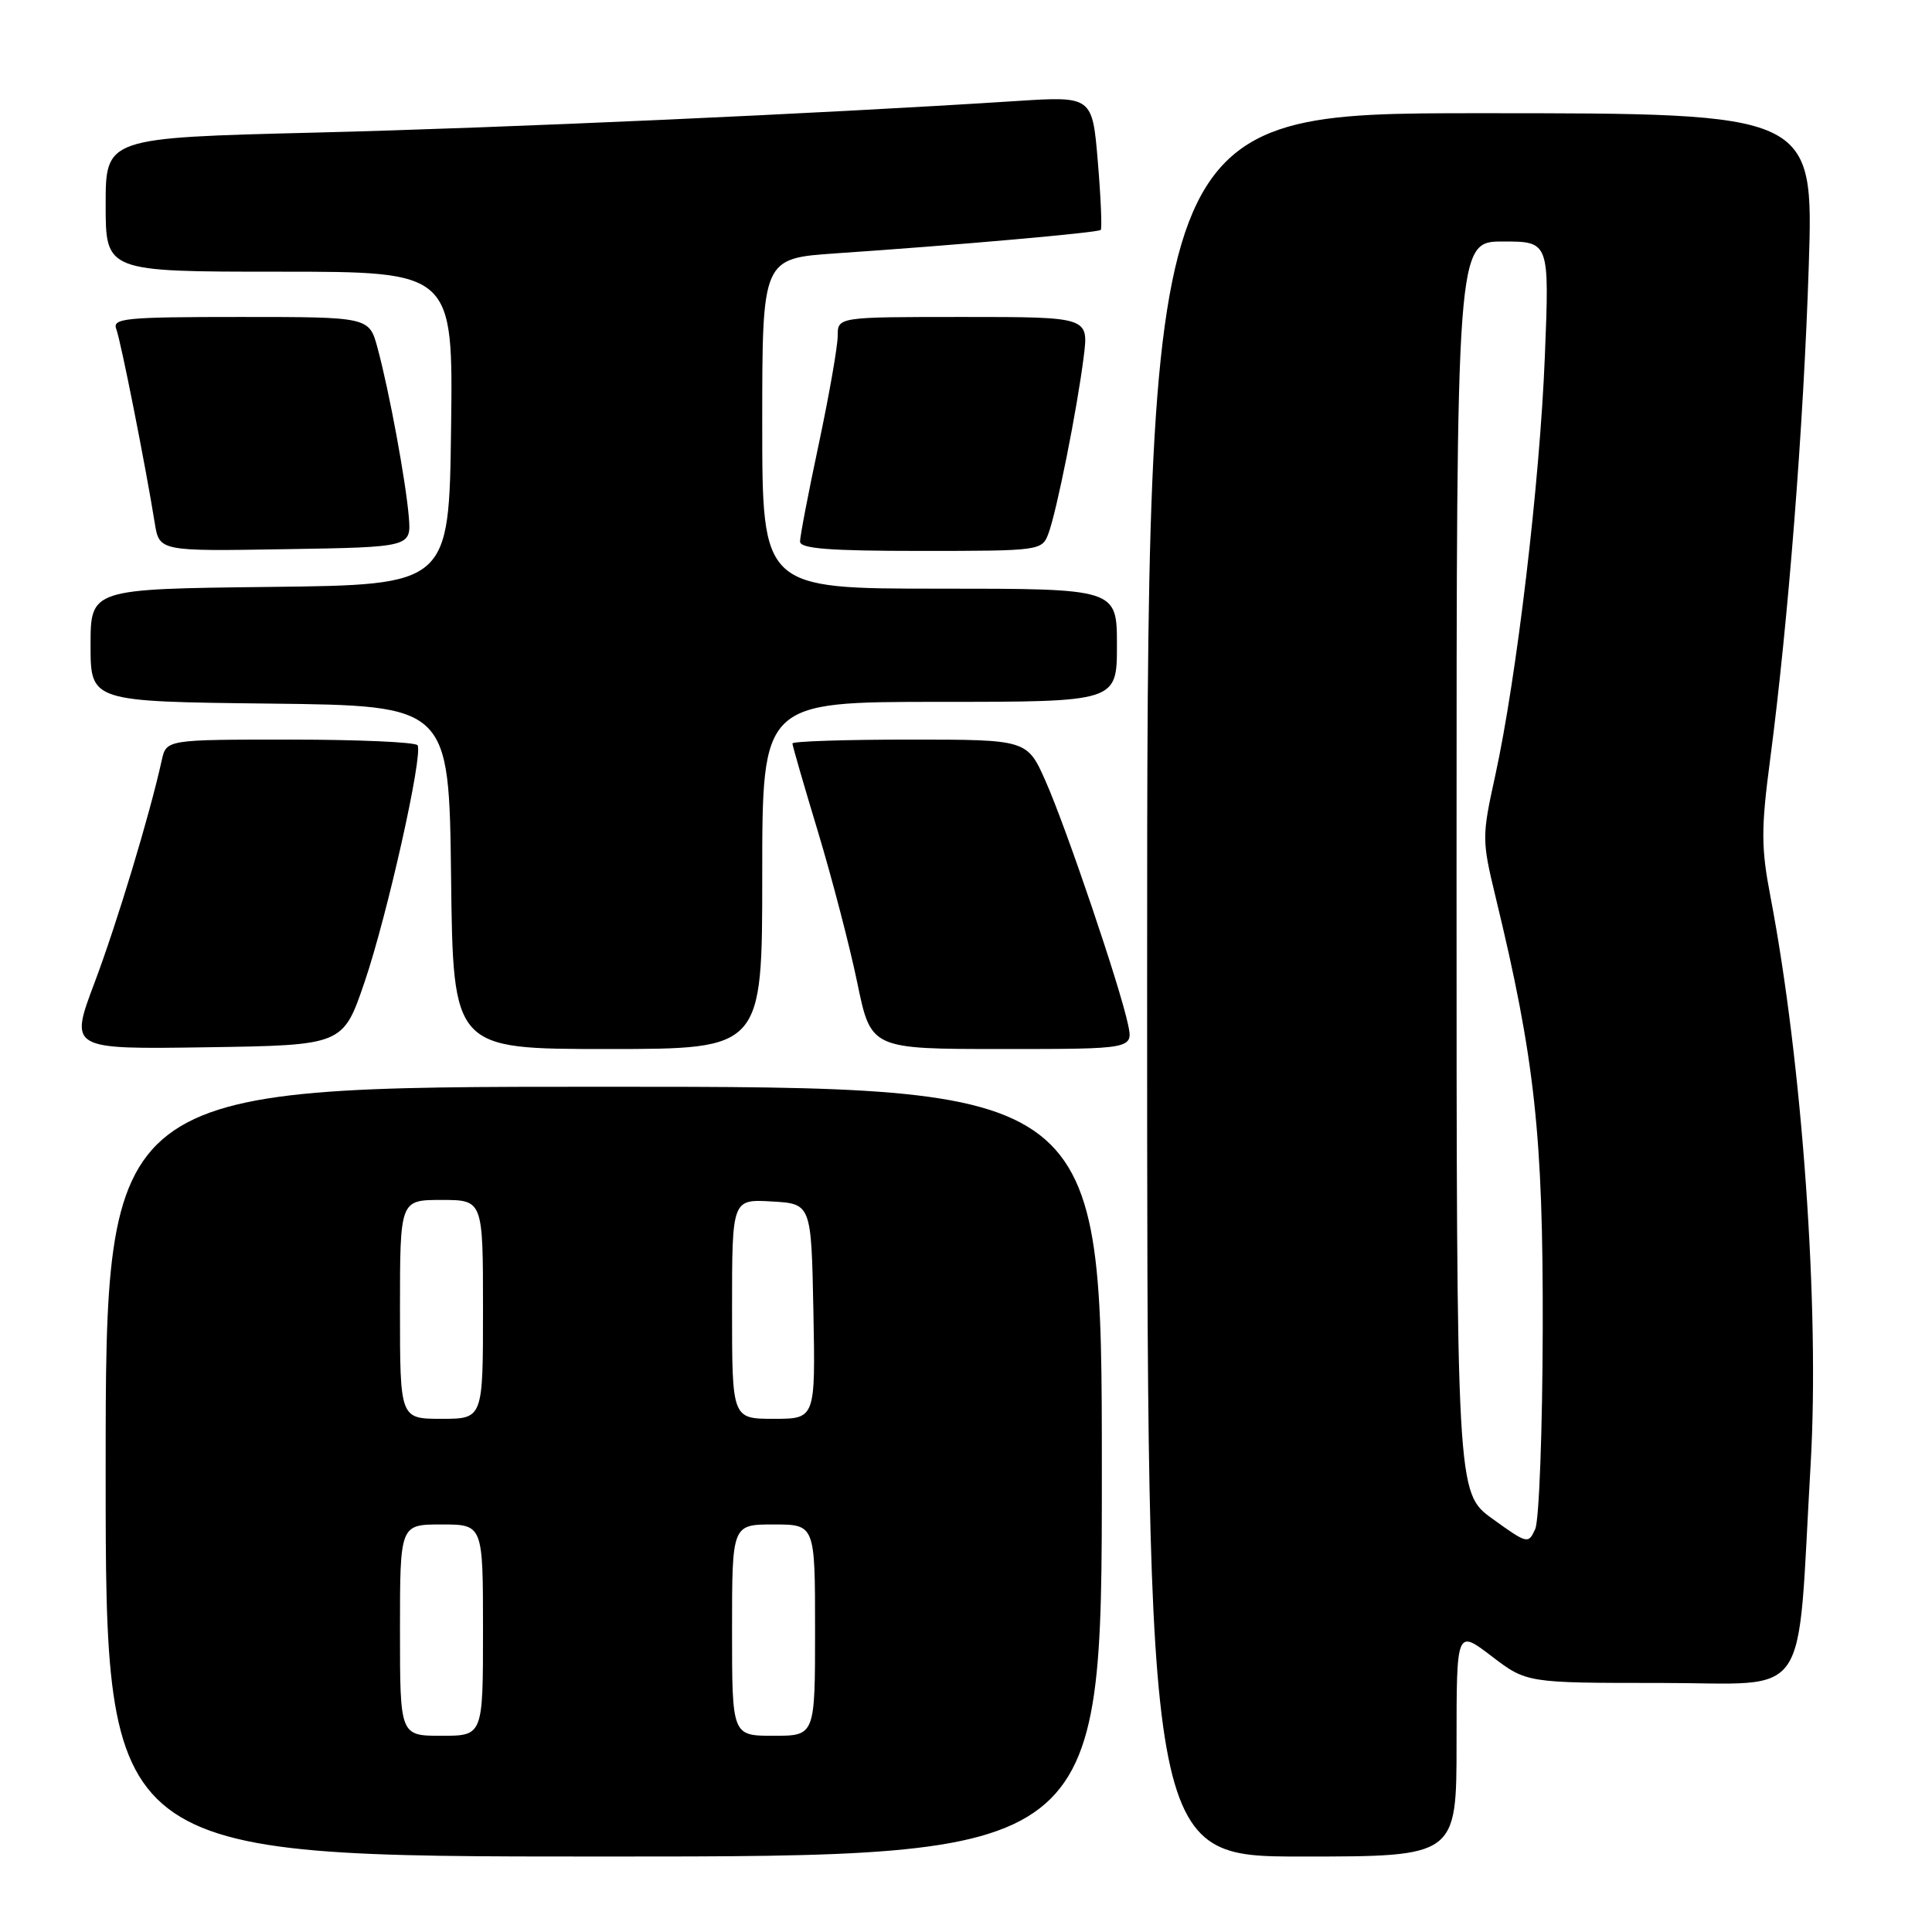 <?xml version="1.0" encoding="UTF-8" standalone="no"?>
<!DOCTYPE svg PUBLIC "-//W3C//DTD SVG 1.1//EN" "http://www.w3.org/Graphics/SVG/1.1/DTD/svg11.dtd" >
<svg xmlns="http://www.w3.org/2000/svg" xmlns:xlink="http://www.w3.org/1999/xlink" version="1.1" viewBox="0 0 256 256">
 <g >
 <path fill="currentColor"
d=" M 146.00 195.00 C 146.00 144.00 146.00 144.00 80.00 144.00 C 14.00 144.00 14.00 144.00 14.00 195.00 C 14.00 246.00 14.00 246.00 80.00 246.00 C 146.00 246.00 146.00 246.00 146.00 195.00 Z  M 193.00 230.95 C 193.00 215.91 193.00 215.91 197.64 219.45 C 202.29 223.00 202.29 223.00 220.06 223.00 C 240.22 223.00 238.06 226.16 239.92 194.00 C 241.12 173.35 238.82 140.89 234.58 118.73 C 233.35 112.31 233.34 109.81 234.56 100.58 C 236.96 82.26 238.99 56.35 239.67 35.25 C 240.32 15.00 240.32 15.00 196.16 15.00 C 152.00 15.00 152.00 15.00 152.00 130.50 C 152.00 246.00 152.00 246.00 172.50 246.00 C 193.00 246.00 193.00 246.00 193.00 230.95 Z  M 48.30 130.15 C 51.31 121.32 56.08 100.02 55.33 98.75 C 55.08 98.34 47.49 98.00 38.46 98.00 C 22.04 98.00 22.04 98.00 21.43 100.75 C 19.84 107.97 15.54 122.20 12.54 130.18 C 9.20 139.04 9.20 139.04 27.33 138.77 C 45.45 138.50 45.45 138.50 48.30 130.15 Z  M 101.00 116.00 C 101.00 93.00 101.00 93.00 124.50 93.00 C 148.00 93.00 148.00 93.00 148.00 85.50 C 148.00 78.00 148.00 78.00 124.50 78.00 C 101.00 78.00 101.00 78.00 101.00 56.12 C 101.00 34.24 101.00 34.24 110.75 33.57 C 126.59 32.50 145.47 30.83 145.85 30.47 C 146.04 30.29 145.87 26.23 145.47 21.44 C 144.74 12.74 144.74 12.74 134.62 13.39 C 108.58 15.07 66.95 16.94 41.75 17.57 C 14.00 18.26 14.00 18.26 14.00 27.13 C 14.00 36.00 14.00 36.00 37.02 36.00 C 60.04 36.00 60.04 36.00 59.77 56.75 C 59.50 77.50 59.50 77.50 35.75 77.77 C 12.00 78.04 12.00 78.04 12.00 85.50 C 12.00 92.96 12.00 92.96 35.75 93.23 C 59.50 93.50 59.50 93.50 59.77 116.25 C 60.04 139.00 60.04 139.00 80.52 139.00 C 101.00 139.00 101.00 139.00 101.00 116.00 Z  M 149.47 135.75 C 148.41 130.71 141.31 109.77 138.57 103.56 C 136.11 98.00 136.11 98.00 120.56 98.00 C 112.00 98.00 105.00 98.23 105.00 98.51 C 105.00 98.79 106.53 104.08 108.40 110.26 C 110.26 116.44 112.61 125.44 113.60 130.25 C 115.41 139.00 115.41 139.00 132.78 139.00 C 150.16 139.00 150.16 139.00 149.47 135.75 Z  M 54.17 68.50 C 53.77 63.74 51.59 51.89 50.03 46.12 C 48.92 42.00 48.92 42.00 31.85 42.00 C 16.55 42.00 14.85 42.17 15.41 43.61 C 16.01 45.19 19.29 61.73 20.50 69.27 C 21.10 73.05 21.10 73.05 37.80 72.77 C 54.49 72.50 54.49 72.50 54.17 68.50 Z  M 138.91 70.73 C 140.00 67.87 142.74 54.15 143.60 47.25 C 144.26 42.00 144.26 42.00 127.63 42.00 C 111.00 42.00 111.00 42.00 111.00 44.50 C 111.00 45.87 109.88 52.28 108.51 58.75 C 107.13 65.21 106.01 71.06 106.01 71.75 C 106.00 72.70 109.87 73.00 122.02 73.00 C 137.76 73.00 138.07 72.96 138.91 70.73 Z  M 53.00 216.00 C 53.00 202.00 53.00 202.00 58.50 202.00 C 64.00 202.00 64.00 202.00 64.00 216.00 C 64.00 230.00 64.00 230.00 58.50 230.00 C 53.00 230.00 53.00 230.00 53.00 216.00 Z  M 97.00 216.00 C 97.00 202.00 97.00 202.00 102.50 202.00 C 108.00 202.00 108.00 202.00 108.00 216.00 C 108.00 230.00 108.00 230.00 102.50 230.00 C 97.00 230.00 97.00 230.00 97.00 216.00 Z  M 53.00 173.50 C 53.00 159.00 53.00 159.00 58.50 159.00 C 64.00 159.00 64.00 159.00 64.00 173.50 C 64.00 188.00 64.00 188.00 58.50 188.00 C 53.00 188.00 53.00 188.00 53.00 173.50 Z  M 97.00 173.45 C 97.00 158.90 97.00 158.90 102.25 159.20 C 107.50 159.50 107.50 159.50 107.78 173.75 C 108.05 188.00 108.05 188.00 102.53 188.00 C 97.00 188.00 97.00 188.00 97.00 173.45 Z  M 197.75 201.24 C 193.00 197.81 193.00 197.81 193.00 114.91 C 193.00 32.00 193.00 32.00 199.15 32.00 C 205.31 32.00 205.31 32.00 204.70 47.25 C 204.03 63.94 200.97 89.77 198.12 102.80 C 196.35 110.85 196.36 111.33 198.16 118.80 C 203.37 140.29 204.48 150.42 204.42 176.00 C 204.39 189.47 203.94 201.44 203.43 202.59 C 202.52 204.62 202.39 204.59 197.75 201.24 Z "/>
</g>
</svg>